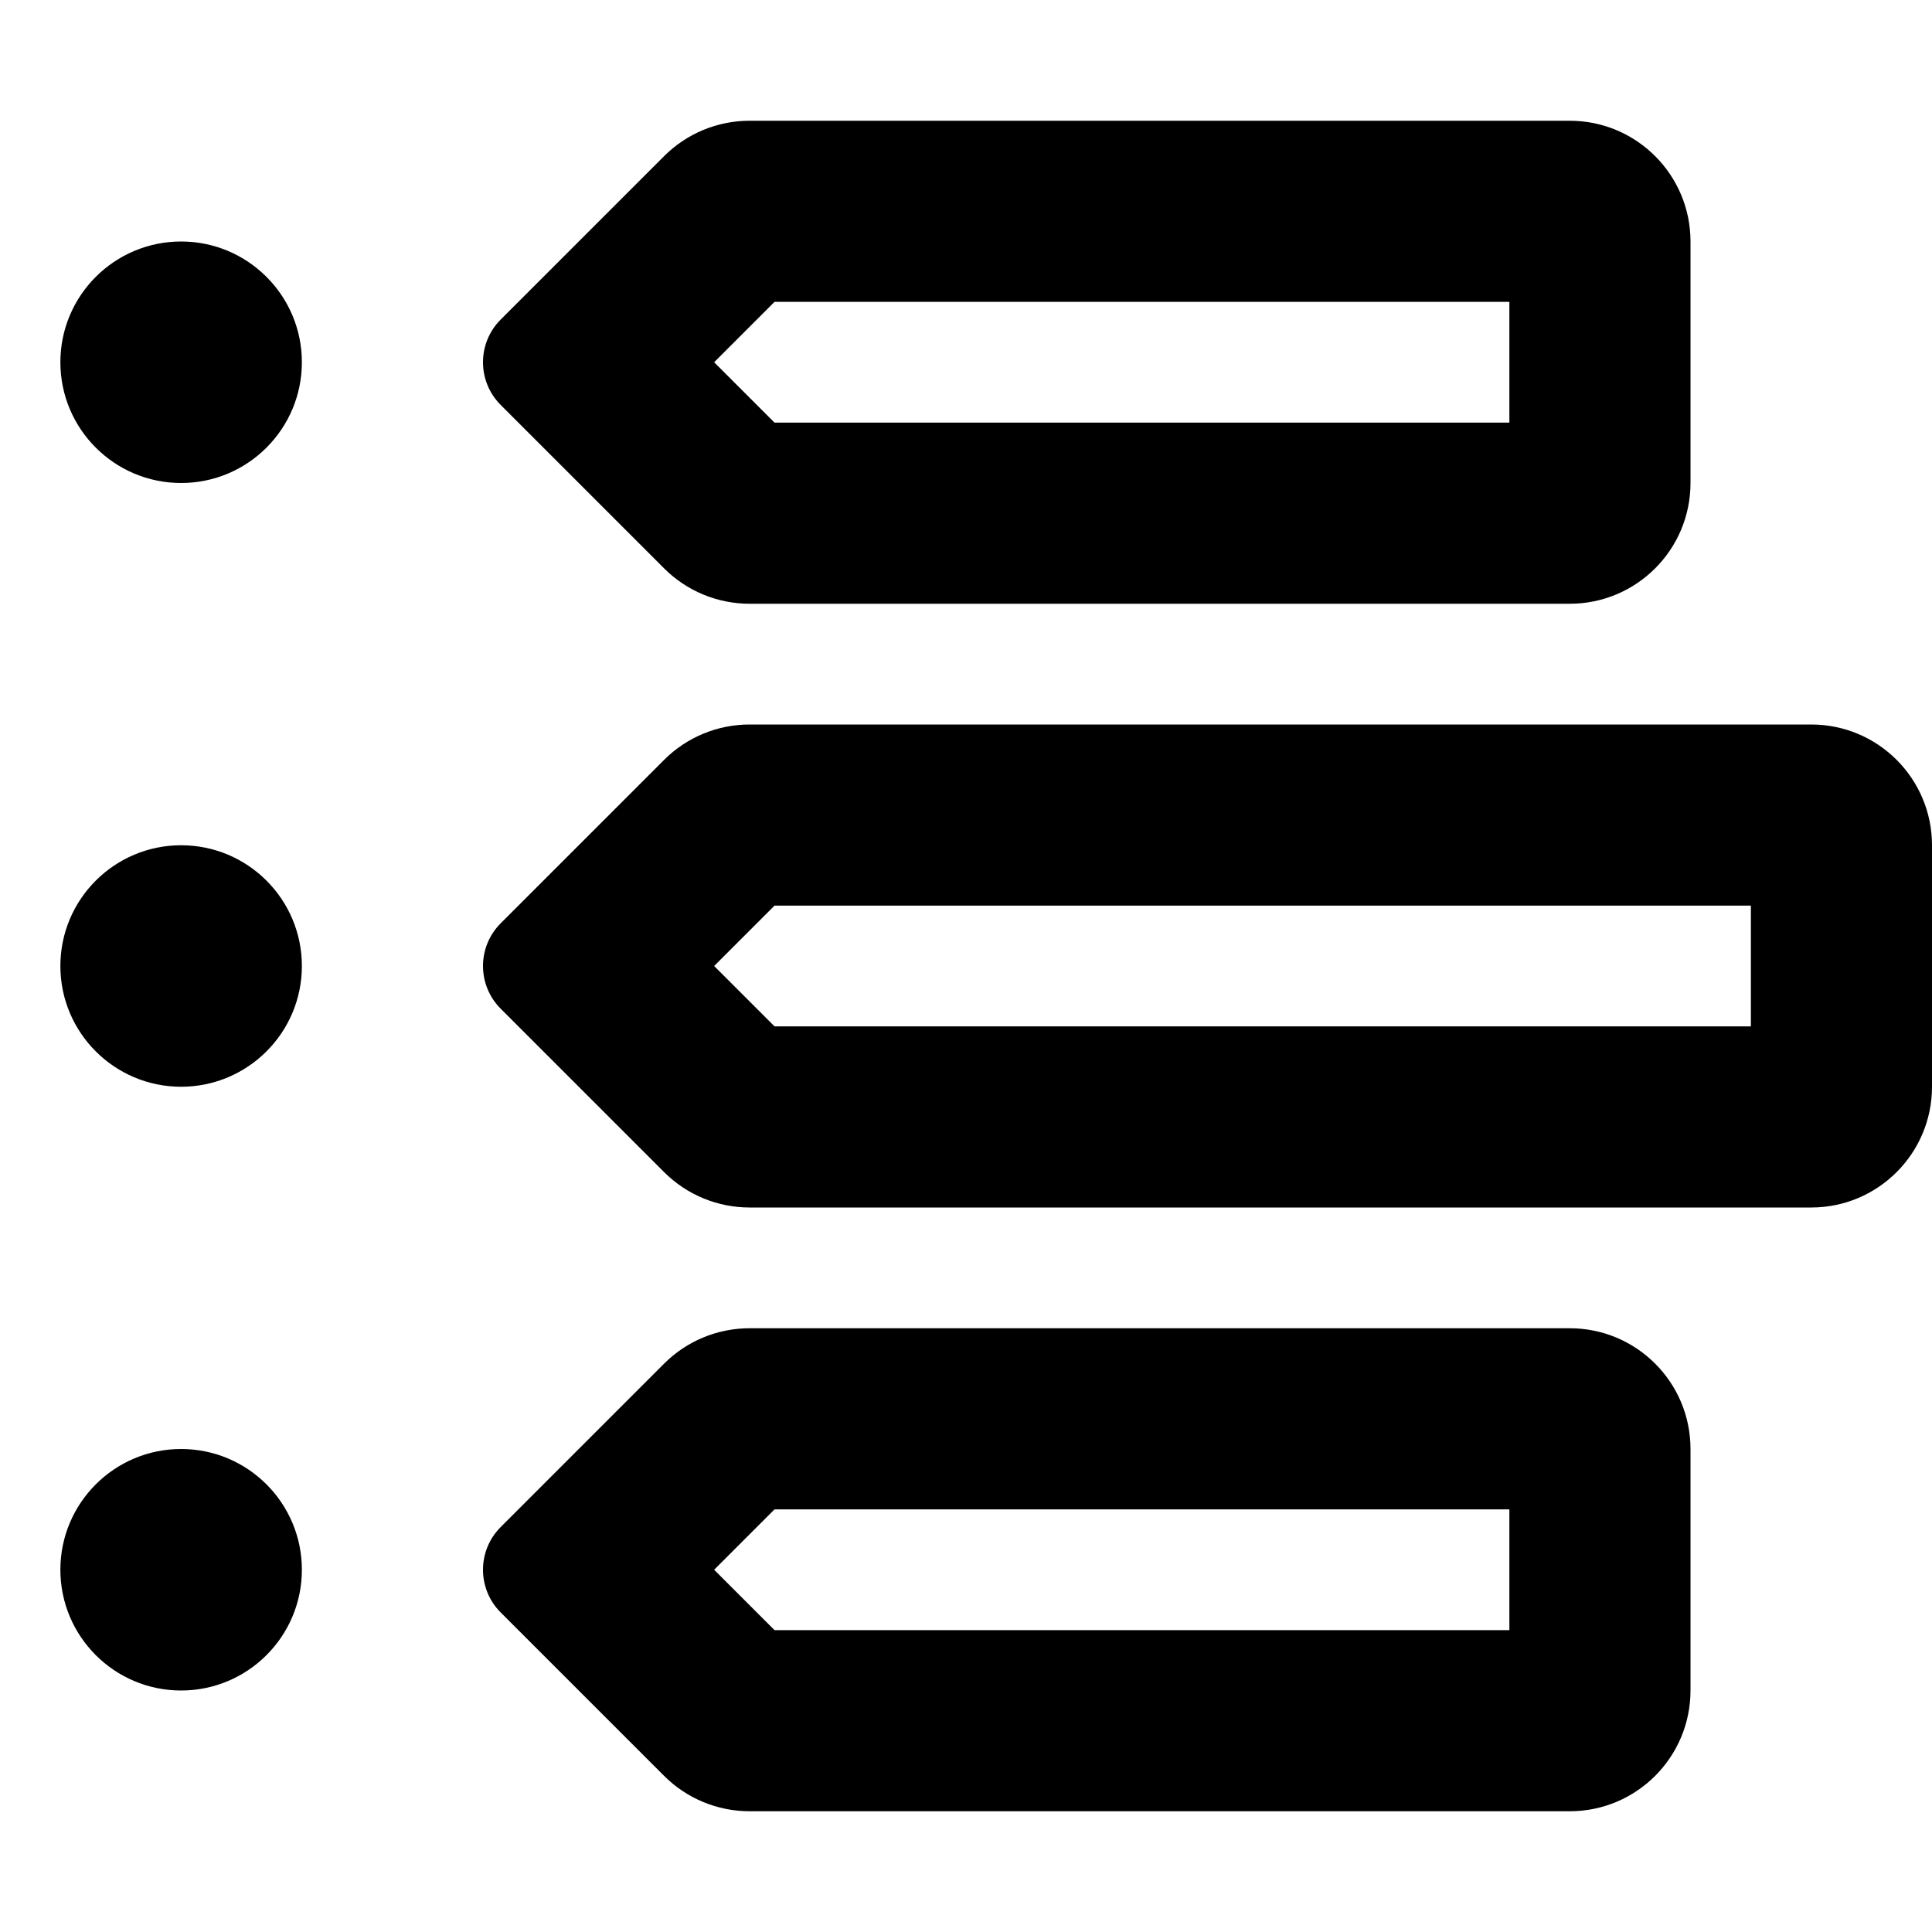 <svg xmlns="http://www.w3.org/2000/svg" viewBox="0 0 512 512"><!-- Font Awesome Pro 6.0.0-alpha2 by @fontawesome - https://fontawesome.com License - https://fontawesome.com/license (Commercial License) --><path d="M48 224C30.334 224 16 238.332 16 256C16 273.666 30.334 288 48 288S80 273.666 80 256C80 238.332 65.666 224 48 224ZM48 384C30.334 384 16 398.332 16 416C16 433.666 30.334 448 48 448S80 433.666 80 416C80 398.332 65.666 384 48 384ZM48 64C30.334 64 16 78.332 16 96C16 113.666 30.334 128 48 128S80 113.666 80 96C80 78.332 65.666 64 48 64ZM480 192H198.627C190.141 192 182.002 195.371 176 201.373L132.686 244.686C126.437 250.936 126.437 261.064 132.686 267.314L176 310.627C182.002 316.629 190.141 320 198.627 320H480C497.674 320 512 305.672 512 288V224C512 206.326 497.674 192 480 192ZM464 272H205.254L189.254 256L205.254 240H464V272ZM416 352H198.627C190.141 352 182.002 355.371 176 361.373L132.686 404.686C126.437 410.936 126.437 421.064 132.686 427.314L176 470.627C182.002 476.629 190.141 480 198.627 480H416C433.674 480 448 465.672 448 448V384C448 366.326 433.674 352 416 352ZM400 432H205.254L189.254 416L205.254 400H400V432ZM176 150.627C182.002 156.629 190.141 160 198.627 160H416C433.674 160 448 145.672 448 128V64C448 46.326 433.674 32 416 32H198.627C190.141 32 182.002 35.371 176 41.373L132.686 84.686C126.437 90.936 126.437 101.064 132.686 107.314L176 150.627ZM205.254 80H400V112H205.254L189.254 96L205.254 80Z"/></svg>